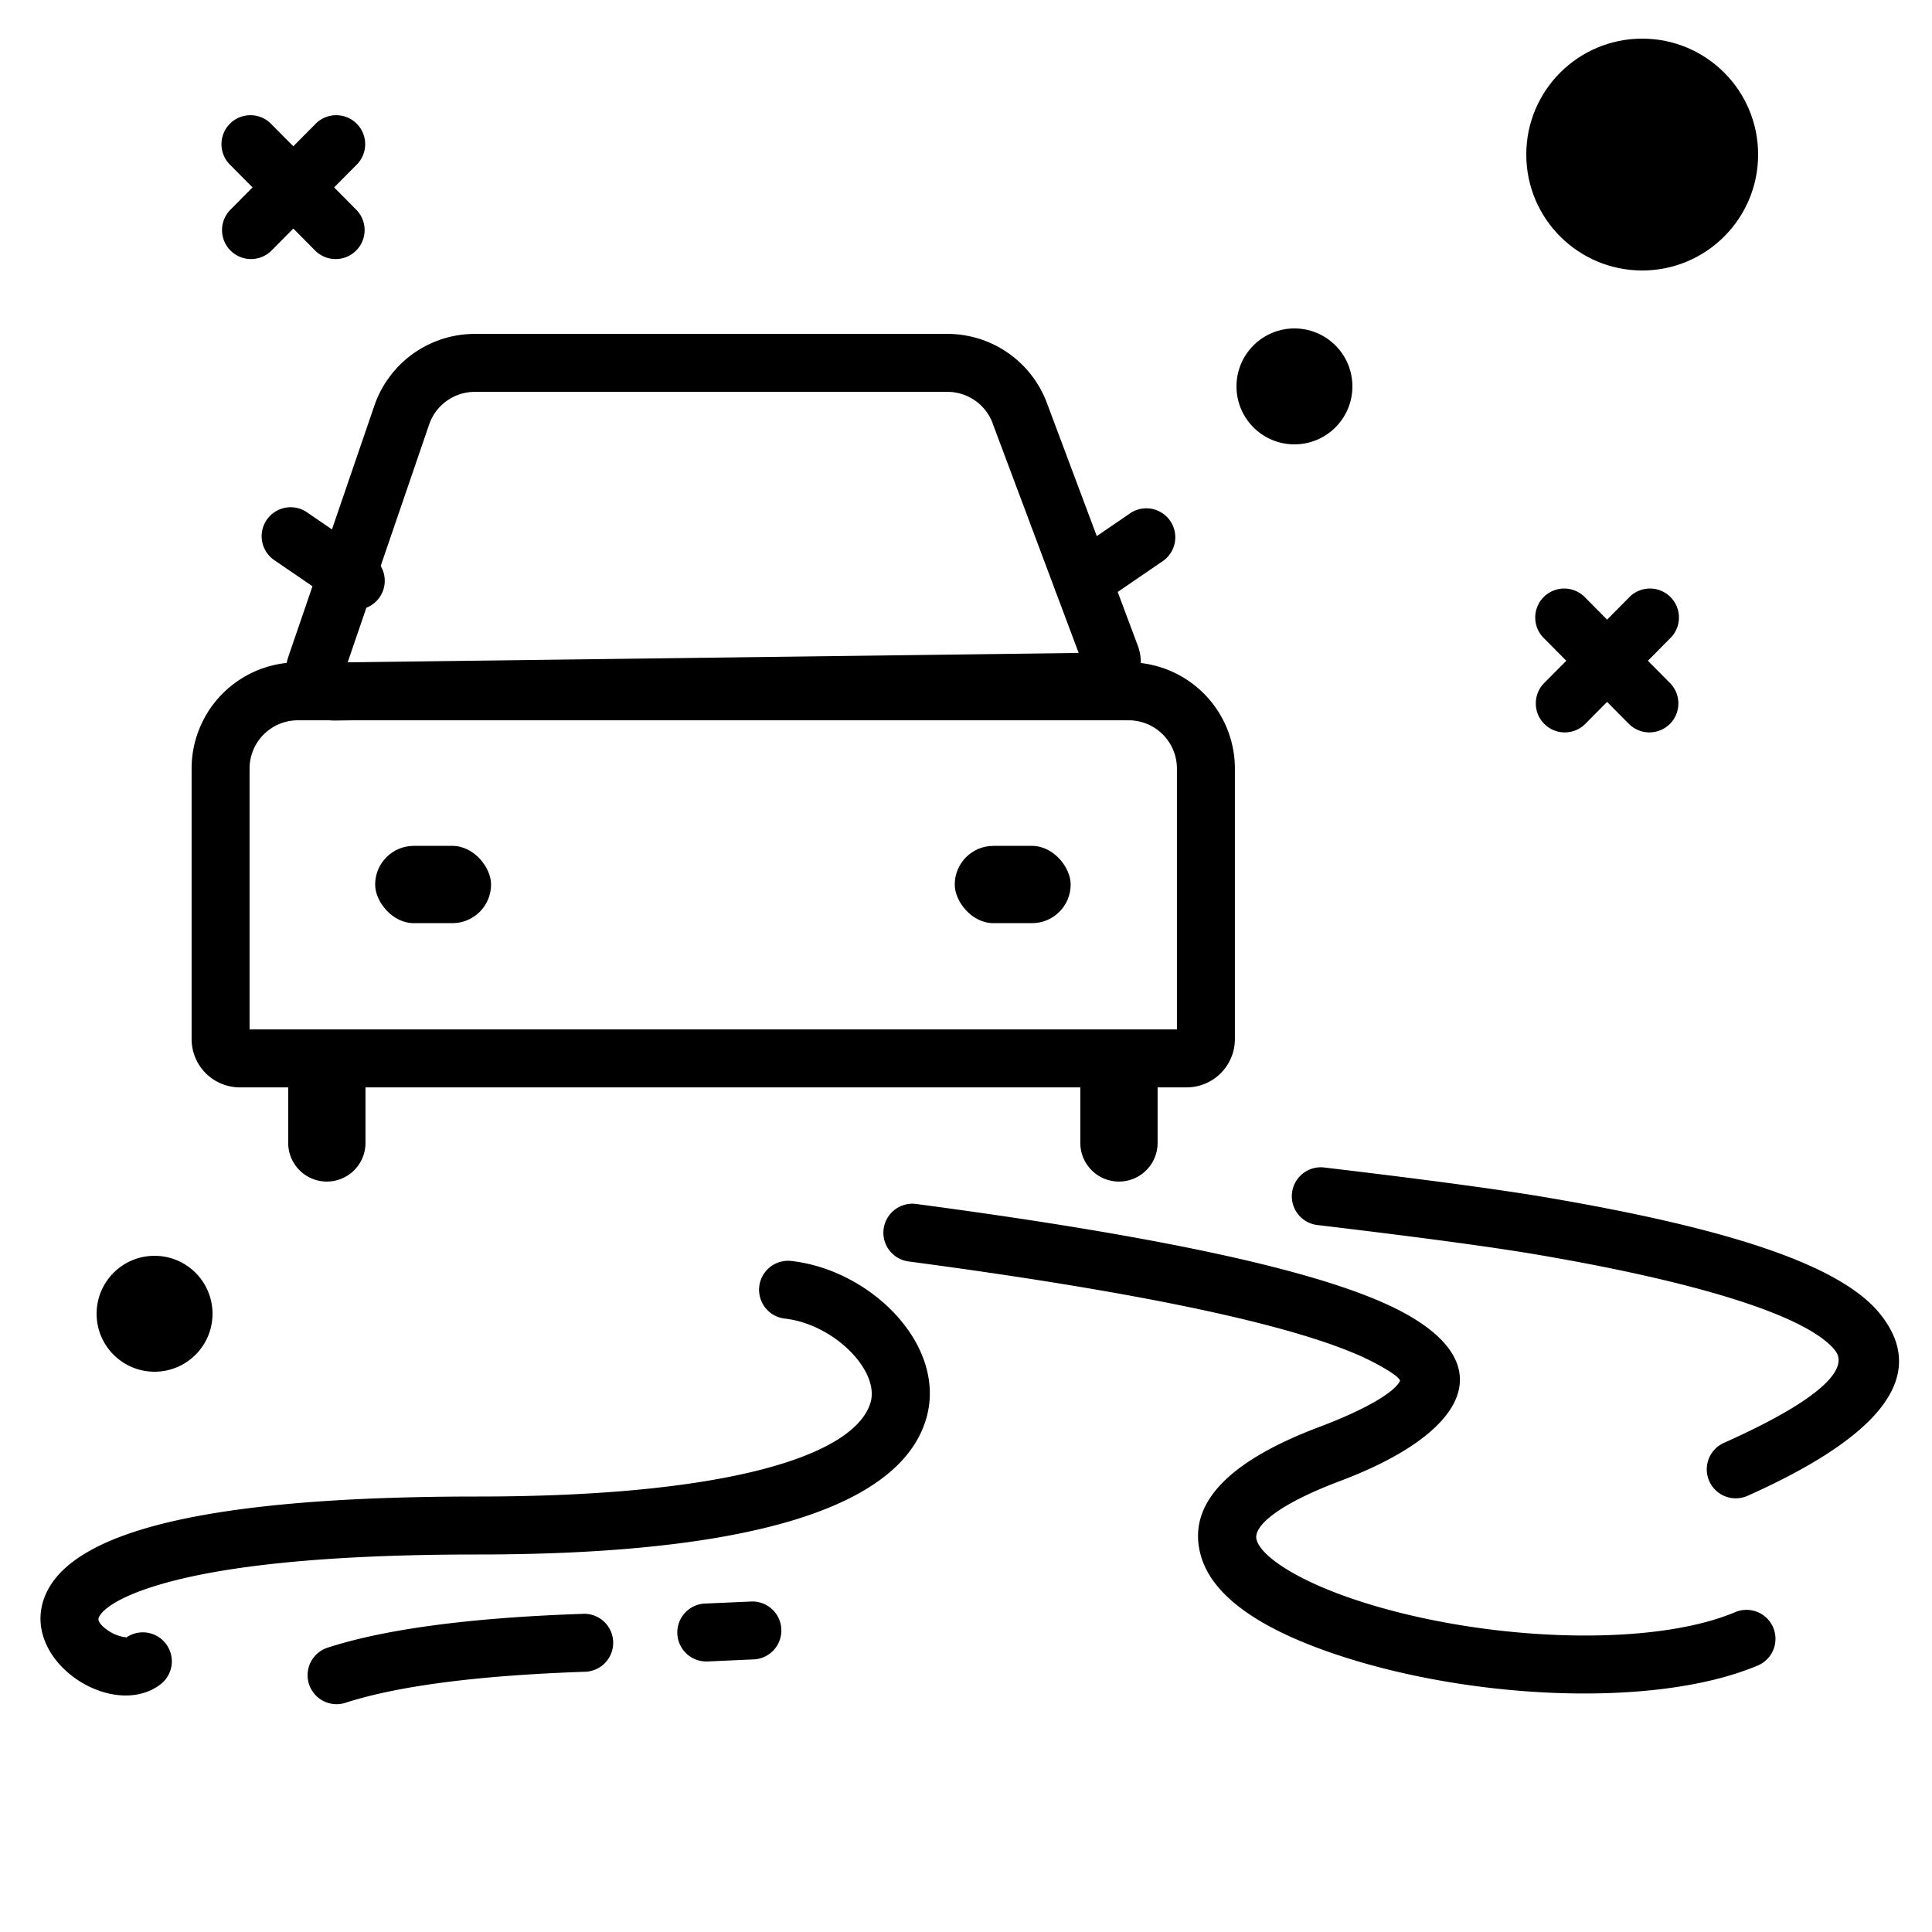 <svg xmlns="http://www.w3.org/2000/svg" width="40" height="40" viewBox="0 0 40 40">
    <g fill="#000" fill-rule="evenodd">
        <g fill-rule="nonzero">
            <path d="M16.249 27.3c1.023.115 1.988 1.093 1.768 1.76-.358 1.087-2.977 1.924-8.132 1.924-5.545 0-8.393.705-8.95 2.051-.55 1.328 1.38 2.6 2.385 1.84a.6.6 0 1 0-.726-.957c.028-.02.018-.02-.031-.026a.817.817 0 0 1-.315-.127c-.179-.118-.227-.217-.205-.27.094-.228.607-.534 1.626-.786 1.363-.337 3.42-.525 6.216-.525 5.645 0 8.687-.972 9.272-2.75.502-1.525-1.086-3.137-2.774-3.327a.6.6 0 1 0-.134 1.193z"/>
            <path d="M12.075 33.413c-2.382.08-4.134.322-5.31.706a.6.6 0 0 0 .373 1.14c1.051-.343 2.699-.57 4.977-.647a.6.6 0 0 0-.04-1.2zM18.81 26.117c5.057.67 8.296 1.382 9.651 2.1.47.249.536.35.522.378-.112.223-.675.574-1.664.947-1.845.695-2.742 1.566-2.466 2.632.219.848 1.188 1.514 2.664 2.03 2.807.981 6.715 1.18 8.858.286a.6.6 0 1 0-.462-1.107c-1.832.764-5.448.58-8-.312-1.123-.393-1.813-.866-1.898-1.197-.067-.26.392-.706 1.727-1.21 2.639-.994 3.35-2.41 1.281-3.507-1.526-.81-4.854-1.54-10.054-2.23a.6.6 0 0 0-.158 1.19zM27.293 25.365c2.083.248 3.593.451 4.527.61 3.536.602 5.633 1.307 6.173 1.984.296.371-.27 1.007-2.301 1.914a.6.6 0 1 0 .49 1.096c2.674-1.195 3.792-2.45 2.749-3.758-.8-1.003-3.063-1.765-6.91-2.419-.958-.163-2.485-.369-4.586-.618a.6.6 0 1 0-.142 1.191zM14.626 34.4l1-.045a.6.6 0 0 0-.052-1.198l-1 .044a.6.6 0 0 0 .052 1.198z"/>
        </g>
        <g transform="translate(4.492 7.383)">
            <path fill-rule="nonzero" d="M19.875 8.53a1 1 0 0 0-1-1h-17.2a1 1 0 0 0-1 1v5.4h19.2v-5.4zm-18.2-2.2h17.2a2.2 2.2 0 0 1 2.2 2.2v5.6a1 1 0 0 1-1 1H.475a1 1 0 0 1-1-1v-5.6a2.2 2.2 0 0 1 2.2-2.2z"/>
            <rect width="2.4" height="1.6" x="3.275" y="10.13" rx=".8"/>
            <rect width="2.4" height="1.6" x="15.275" y="10.13" rx=".8"/>
            <path fill-rule="nonzero" d="M1.475 14.78v1.5a.8.8 0 1 0 1.6 0v-1.5a.8.8 0 1 0-1.6 0zM17.875 14.78v1.5a.8.8 0 1 0 1.6 0v-1.5a.8.8 0 1 0-1.6 0zM18.92 3.235l-1.317.9a.6.6 0 1 0 .677.99l1.316-.9a.6.6 0 0 0-.677-.99zM1.88 3.235l1.316.9a.6.6 0 1 1-.677.99l-1.316-.9a.6.6 0 1 1 .677-.99z"/>
            <path fill-rule="nonzero" d="M16.06 1.38a1 1 0 0 0-.937-.65H5.339a1 1 0 0 0-.946.676L2.706 6.33l15.135-.194-1.782-4.755zM5.34-.47h9.783A2.2 2.2 0 0 1 17.183.96l1.881 5.022a1 1 0 0 1-.923 1.35l-15.703.202a1 1 0 0 1-.959-1.324l1.779-5.192A2.2 2.2 0 0 1 5.339-.47z"/>
        </g>
        <g transform="translate(2 .8)">
            <circle cx="32" cy="2.4" r="2.4"/>
            <g fill-rule="nonzero">
                <path d="M5.372 2.622L3.626 4.383a.6.6 0 1 1-.852-.845l1.746-1.76a.6.6 0 1 1 .852.844z"/>
                <path d="M2.774 2.622L4.52 4.383a.6.6 0 1 0 .852-.845l-1.746-1.76a.6.6 0 1 0-.852.844z"/>
            </g>
            <g fill-rule="nonzero">
                <path d="M32.572 12.422l-1.746 1.761a.6.6 0 1 1-.852-.845l1.746-1.76a.6.6 0 1 1 .852.844z"/>
                <path d="M29.974 12.422l1.746 1.761a.6.6 0 1 0 .852-.845l-1.746-1.76a.6.6 0 1 0-.852.844z"/>
            </g>
            <circle cx="1.2" cy="26.4" r="1.2"/>
            <circle cx="24.8" cy="7.2" r="1.2"/>
        </g>
    </g>
</svg>
